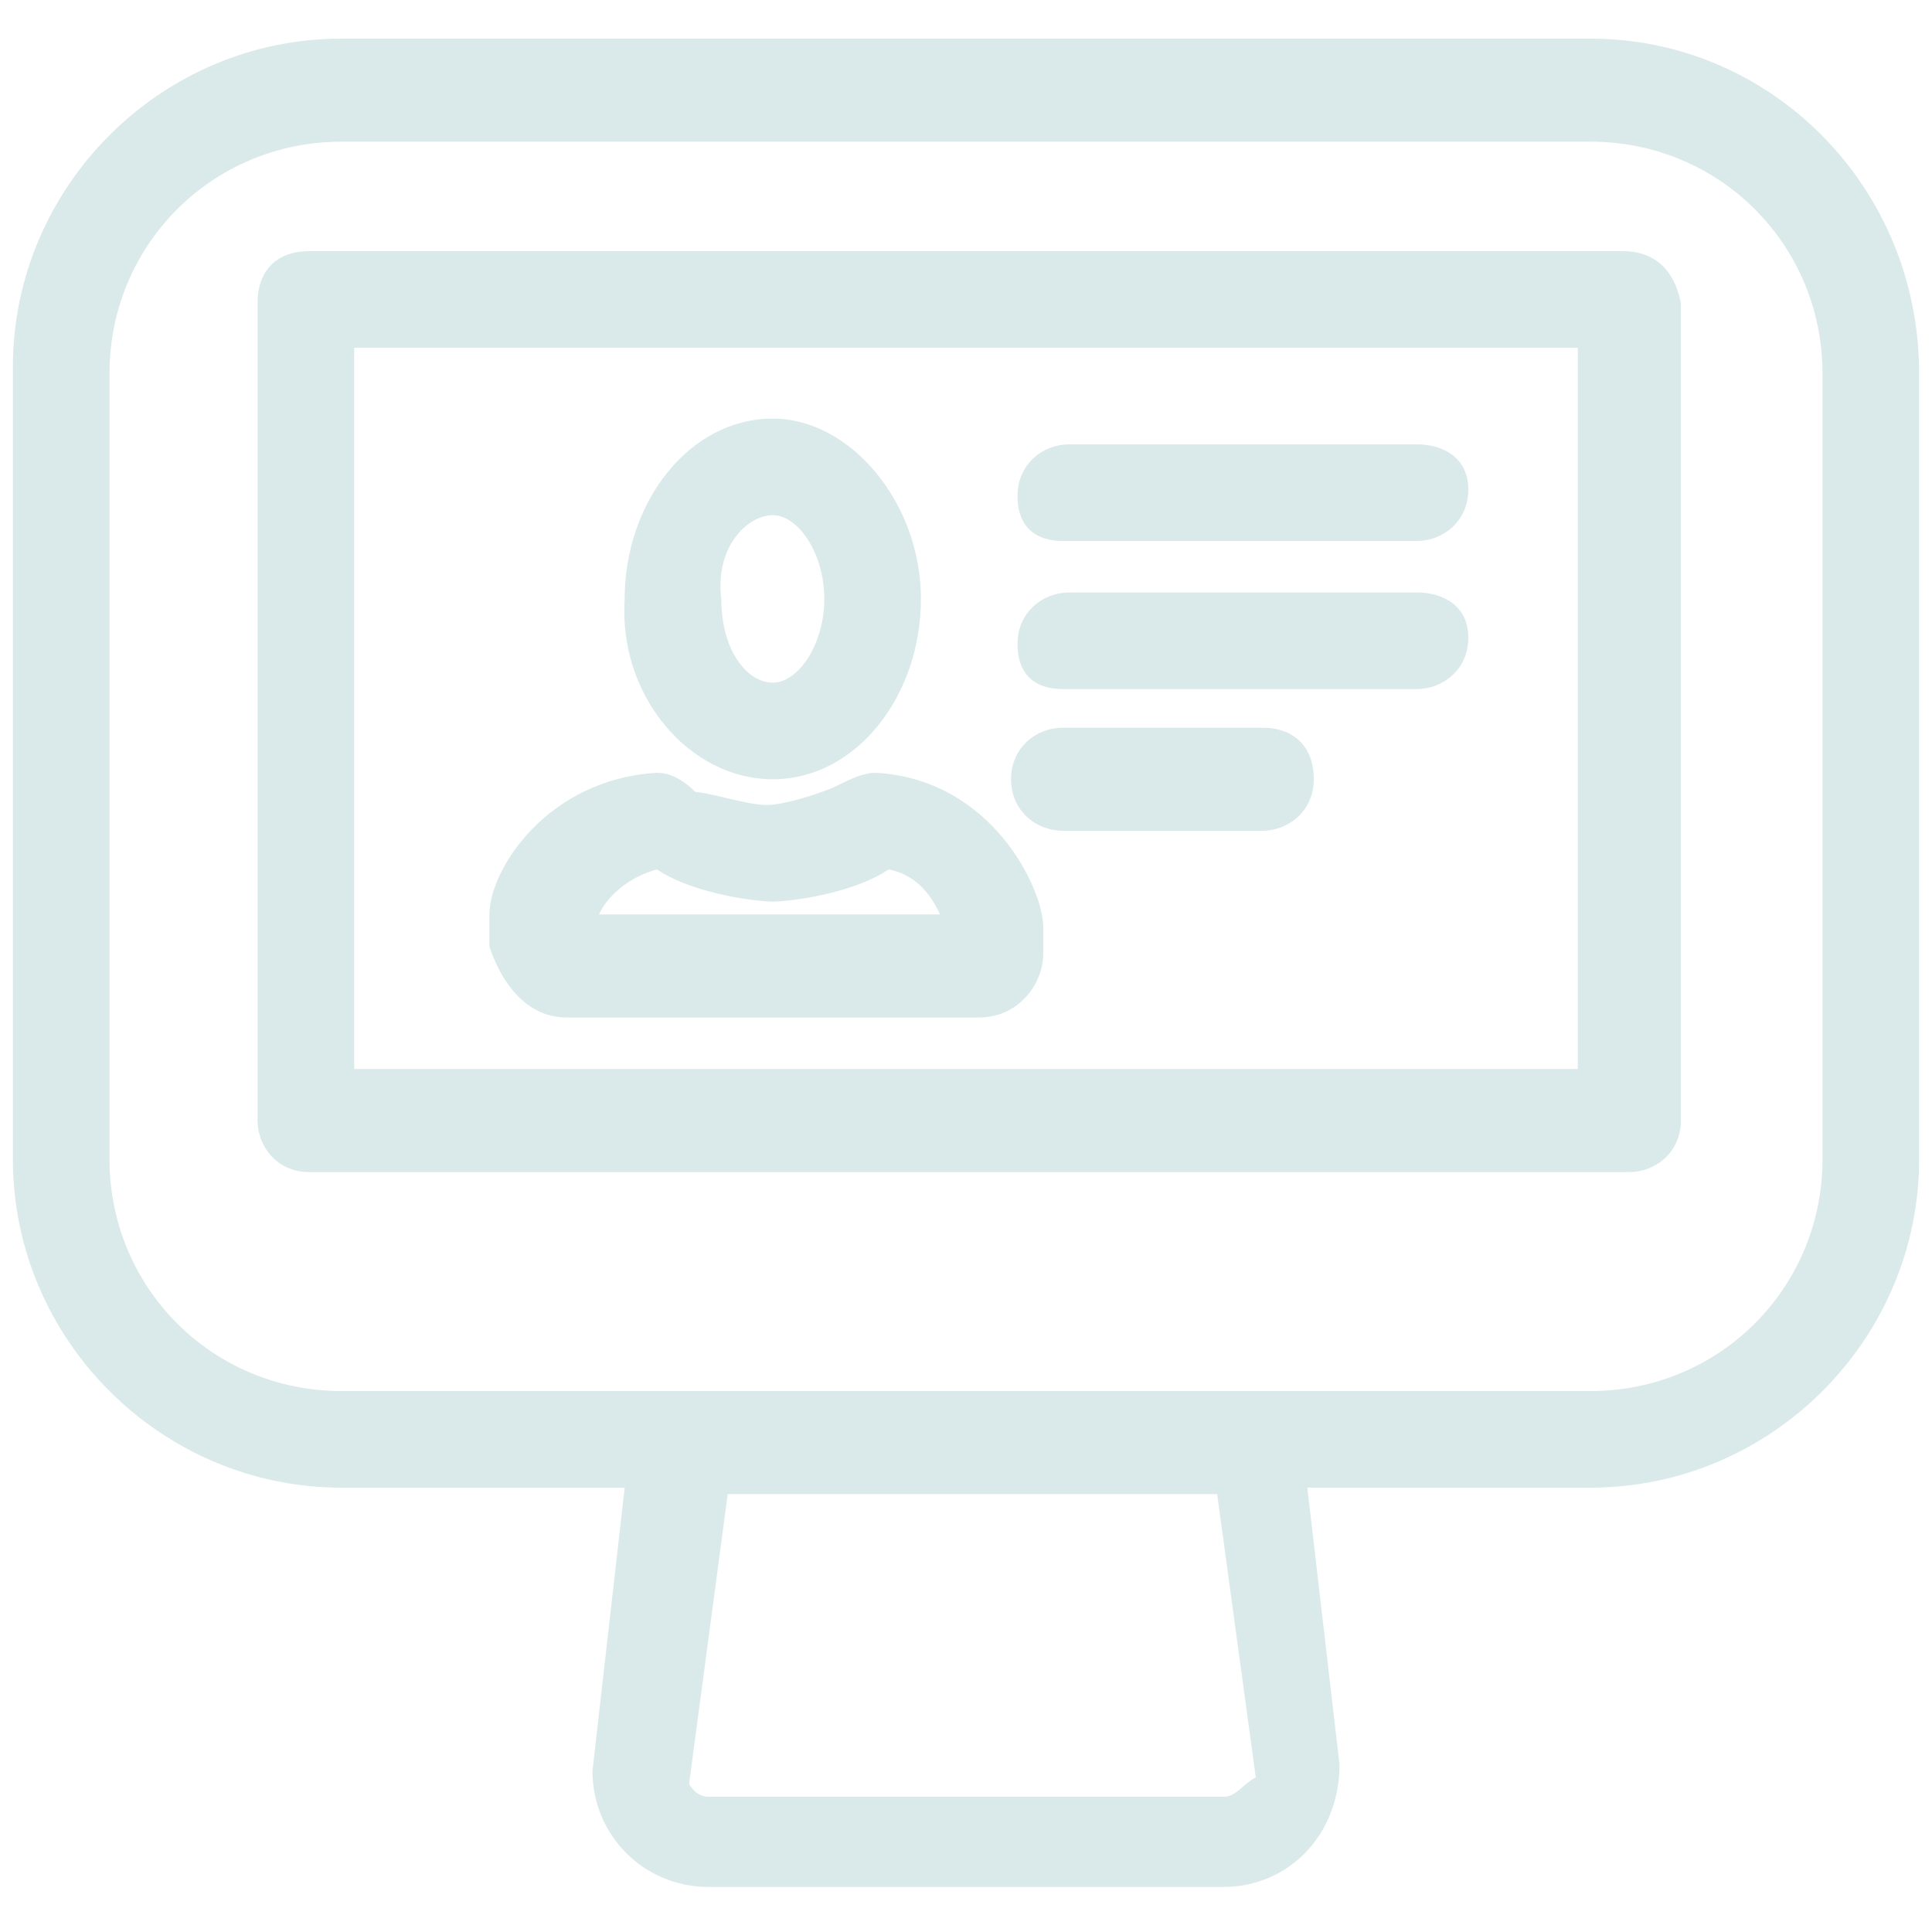 <?xml version="1.0" ?><svg enable-background="new 0 0 30 30" height="35px" id="Capa_1" version="1.1" viewBox="0 0 30 30" width="35px" xml:space="preserve" xmlns="http://www.w3.org/2000/svg" xmlns:xlink="http://www.w3.org/1999/xlink"><path d="M16.5,10.7H22c0.4,0,0.8-0.3,0.8-0.8S22.4,9.2,22,9.2h-5.4c-0.4,0-0.8,0.3-0.8,0.8S16.1,10.7,16.5,10.7z   M16.5,12.9h3.1c0.4,0,0.8-0.3,0.8-0.8s-0.3-0.8-0.8-0.8h-3.1c-0.4,0-0.8,0.3-0.8,0.8S16.1,12.9,16.5,12.9z M16.5,8.4H22  c0.4,0,0.8-0.3,0.8-0.8S22.4,6.9,22,6.9h-5.4c-0.4,0-0.8,0.3-0.8,0.8S16.1,8.4,16.5,8.4z M24.7,0.6H5.3c-2.8,0-5.1,2.3-5.1,5.1V18  c0,2.8,2.3,5.1,5.1,5.1h4.4l-0.5,4.4c0,1,0.8,1.8,1.8,1.8h8c1,0,1.8-0.8,1.8-1.9l-0.5-4.3h4.4c2.8,0,5.1-2.3,5.1-5.1V5.8  C29.8,2.9,27.5,0.6,24.7,0.6z M19,27.9h-8c-0.2,0-0.3-0.2-0.3-0.2l0.6-4.5h7.6l0.6,4.4C19.3,27.7,19.2,27.9,19,27.9z M28.3,18  c0,2-1.6,3.6-3.6,3.6H5.3c-2,0-3.6-1.6-3.6-3.6V5.8c0-2,1.6-3.6,3.6-3.6h19.4c2,0,3.6,1.6,3.6,3.6V18z M25.2,3.9H4.8  C4.3,3.9,4,4.2,4,4.7v12.7c0,0.4,0.3,0.8,0.8,0.8h20.5c0.4,0,0.8-0.3,0.8-0.8V4.7C26,4.2,25.7,3.9,25.2,3.9z M24.5,16.6h-19V5.4h19  V16.6z M8.8,15.8h6.4c0.6,0,1-0.5,1-1v-0.4c0-0.6-0.8-2.3-2.6-2.4c-0.2,0-0.4,0.1-0.6,0.2c-0.2,0.1-0.8,0.3-1.1,0.3  c-0.3,0-0.9-0.2-1.1-0.2c-0.2-0.2-0.4-0.3-0.6-0.3c-1.7,0.1-2.6,1.5-2.6,2.2v0.5C7.8,15.3,8.2,15.8,8.8,15.8z M10.2,13.5  c0.6,0.4,1.6,0.5,1.8,0.5s1.2-0.1,1.8-0.5c0.5,0.1,0.7,0.5,0.8,0.7H9.3C9.3,14.2,9.5,13.7,10.2,13.5z M12,12.1  c1.3,0,2.3-1.3,2.3-2.8c0-1.5-1.1-2.8-2.3-2.8c-1.3,0-2.3,1.3-2.3,2.8C9.6,10.8,10.7,12.1,12,12.1z M12,8c0.4,0,0.8,0.6,0.8,1.3  c0,0.7-0.4,1.3-0.8,1.3c-0.4,0-0.8-0.5-0.8-1.3C11.1,8.5,11.6,8,12,8z" fill="#DAE9E9"/></svg>